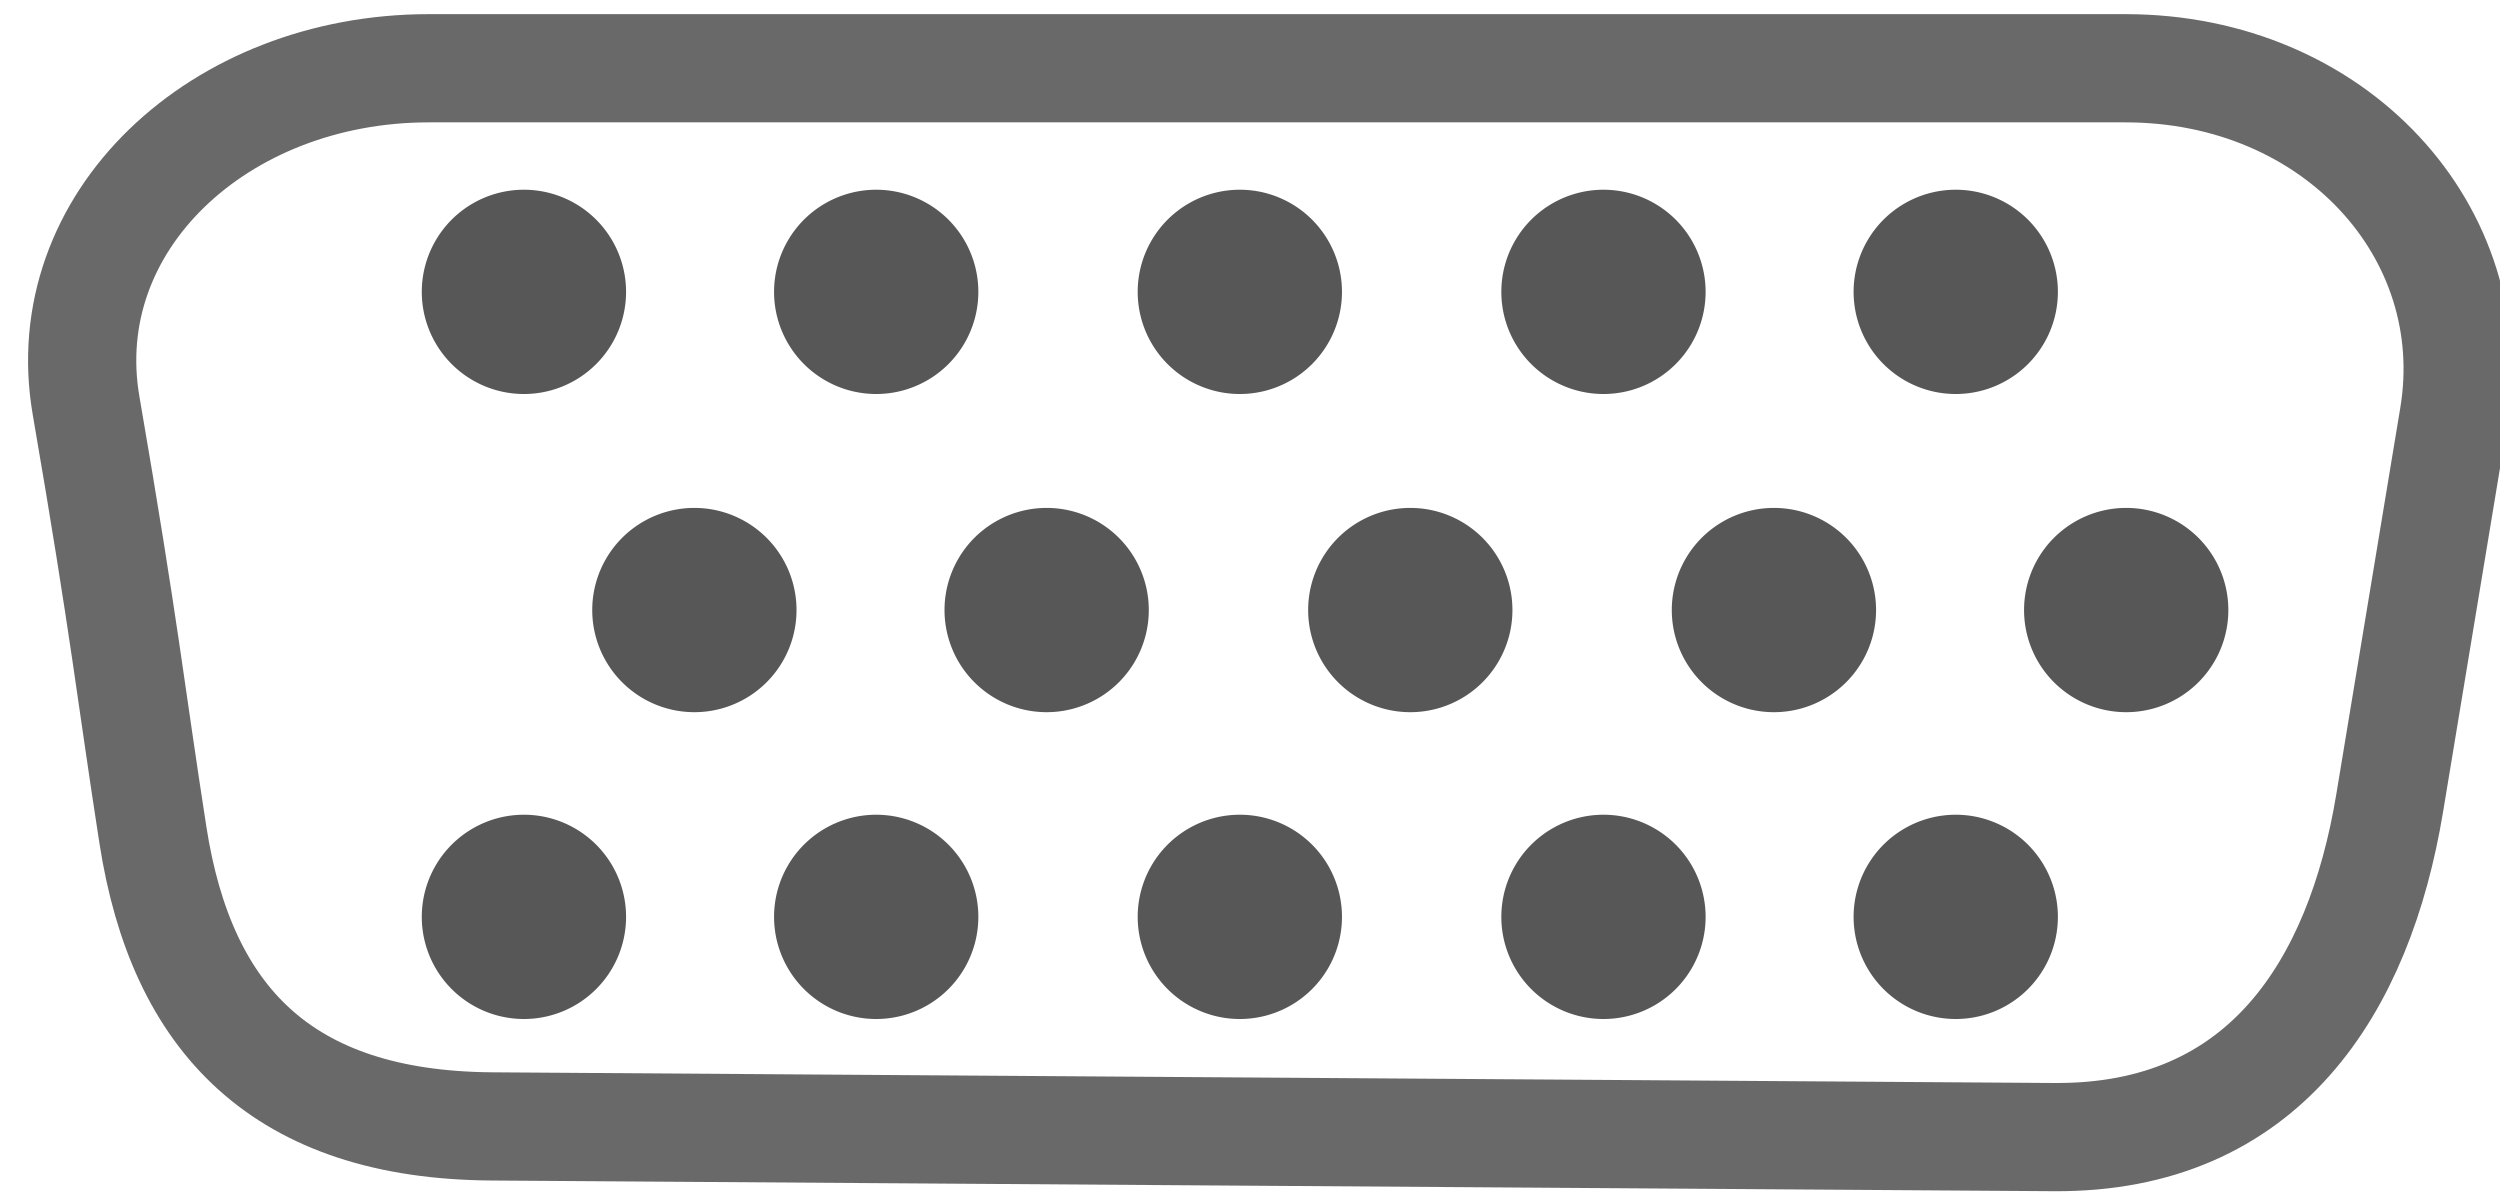 <?xml version="1.0" encoding="UTF-8" standalone="no"?>
<!-- Created with Inkscape (http://www.inkscape.org/) -->

<svg
   xmlns:dc="http://purl.org/dc/elements/1.1/"
   xmlns:cc="http://creativecommons.org/ns#"
   xmlns:rdf="http://www.w3.org/1999/02/22-rdf-syntax-ns#"
   xmlns:svg="http://www.w3.org/2000/svg"
   xmlns="http://www.w3.org/2000/svg"
   xmlns:sodipodi="http://sodipodi.sourceforge.net/DTD/sodipodi-0.dtd"
   xmlns:inkscape="http://www.inkscape.org/namespaces/inkscape"
   width="440"
   height="210"
   id="svg2"
   version="1.1"
   inkscape:version="0.48.4 r9939"
   sodipodi:docname="vga-nc-md.svg">
  <defs
     id="defs4">
    <linearGradient
       id="linearGradient4054">
      <stop
         style="stop-color:#00003f;stop-opacity:1;"
         offset="0"
         id="stop4056" />
      <stop
         style="stop-color:#478fb9;stop-opacity:1;"
         offset="1"
         id="stop4058" />
    </linearGradient>
    <clipPath
       clipPathUnits="userSpaceOnUse"
       id="clipPath3869">
      <rect
         style="opacity:0.658;fill:#7a7a7a;fill-opacity:0.324;stroke:none"
         id="rect3871"
         width="613.995"
         height="249.674"
         x="57.323"
         y="77.868"
         ry="73.565"
         clip-path="none" />
    </clipPath>
    <clipPath
       clipPathUnits="userSpaceOnUse"
       id="clipPath3869-8">
      <rect
         style="opacity:0.658;fill:#7a7a7a;fill-opacity:0.324;stroke:none"
         id="rect3871-2"
         width="613.995"
         height="249.674"
         x="57.323"
         y="77.868"
         ry="73.565"
         clip-path="none" />
    </clipPath>
    <clipPath
       clipPathUnits="userSpaceOnUse"
       id="clipPath3869-8-3">
      <rect
         style="opacity:0.658;fill:#7a7a7a;fill-opacity:0.324;stroke:none"
         id="rect3871-2-3"
         width="613.995"
         height="249.674"
         x="57.323"
         y="77.868"
         ry="73.565"
         clip-path="none" />
    </clipPath>
    <clipPath
       clipPathUnits="userSpaceOnUse"
       id="clipPath3869-8-3-0">
      <rect
         style="opacity:0.658;fill:#7a7a7a;fill-opacity:0.324;stroke:none"
         id="rect3871-2-3-0"
         width="613.995"
         height="249.674"
         x="57.323"
         y="77.868"
         ry="73.565"
         clip-path="none" />
    </clipPath>
    <clipPath
       clipPathUnits="userSpaceOnUse"
       id="clipPath3869-8-3-0-5">
      <rect
         style="opacity:0.658;fill:#7a7a7a;fill-opacity:0.324;stroke:none"
         id="rect3871-2-3-0-8"
         width="613.995"
         height="249.674"
         x="57.323"
         y="77.868"
         ry="73.565"
         clip-path="none" />
    </clipPath>
    <clipPath
       clipPathUnits="userSpaceOnUse"
       id="clipPath3869-8-3-0-5-1">
      <rect
         style="opacity:0.658;fill:#7a7a7a;fill-opacity:0.324;stroke:none"
         id="rect3871-2-3-0-8-5"
         width="613.995"
         height="249.674"
         x="57.323"
         y="77.868"
         ry="73.565"
         clip-path="none" />
    </clipPath>
  </defs>
  <sodipodi:namedview
     id="base"
     pagecolor="#ffffff"
     bordercolor="#666666"
     borderopacity="1.0"
     inkscape:pageopacity="0.0"
     inkscape:pageshadow="2"
     inkscape:zoom="0.55509465"
     inkscape:cx="55.214447"
     inkscape:cy="505.16807"
     inkscape:document-units="px"
     inkscape:current-layer="layer1"
     showgrid="false"
     inkscape:snap-nodes="false"
     inkscape:snap-bbox="true"
     inkscape:window-width="1680"
     inkscape:window-height="1026"
     inkscape:window-x="1680"
     inkscape:window-y="24"
     inkscape:window-maximized="1"
     inkscape:snap-smooth-nodes="false"
     inkscape:object-nodes="false"
     inkscape:object-paths="true" />
  <g
     inkscape:label="Layer 1"
     inkscape:groupmode="layer"
     id="layer1"
     transform="translate(0,-842.362)">
    <path
       sodipodi:nodetypes="sssssssss"
       inkscape:connector-curvature="0"
       id="path3157"
       d="m 75.473,854.375 298.6,0 c 36.941,0 63.13,28.959 57.781,61.262 l -11.276,68.102 c -5.349,32.303 -22.098,59.006 -59.038,58.754 l -274.946,-1.881 C 49.655,1040.359 31.961,1021.763 26.921,989.383 22.998,964.174 21.998,953.46 15.151,913.756 9.581,881.46 38.532,854.375 75.473,854.375 z"
       style="fill:none;stroke:#696969;stroke-width:19.046;stroke-linecap:butt;stroke-linejoin:miter;stroke-miterlimit:4;stroke-opacity:1;stroke-dasharray:none" />
    <path
       sodipodi:type="arc"
       style="opacity:0.658;fill:#000000;fill-opacity:1;stroke:none"
       id="path3163"
       sodipodi:cx="214.00664"
       sodipodi:cy="425.62845"
       sodipodi:rx="15.286188"
       sodipodi:ry="15.286188"
       d="m 229.293,425.628 a 15.286,15.286 0 1 1 -30.572,0 15.286,15.286 0 1 1 30.572,0 z"
       transform="matrix(1.176,0,0,1.176,-159.461,393.192)" />
    <path
       transform="matrix(1.176,0,0,1.176,-97.461,393.192)"
       d="m 229.293,425.628 a 15.286,15.286 0 1 1 -30.572,0 15.286,15.286 0 1 1 30.572,0 z"
       sodipodi:ry="15.286188"
       sodipodi:rx="15.286188"
       sodipodi:cy="425.62845"
       sodipodi:cx="214.00664"
       id="path3933"
       style="opacity:0.658;fill:#000000;fill-opacity:1;stroke:none"
       sodipodi:type="arc" />
    <path
       sodipodi:type="arc"
       style="opacity:0.658;fill:#000000;fill-opacity:1;stroke:none"
       id="path3935"
       sodipodi:cx="214.00664"
       sodipodi:cy="425.62845"
       sodipodi:rx="15.286188"
       sodipodi:ry="15.286188"
       d="m 229.293,425.628 a 15.286,15.286 0 1 1 -30.572,0 15.286,15.286 0 1 1 30.572,0 z"
       transform="matrix(1.176,0,0,1.176,-33.461,393.192)" />
    <path
       transform="matrix(1.176,0,0,1.176,30.539,393.192)"
       d="m 229.293,425.628 a 15.286,15.286 0 1 1 -30.572,0 15.286,15.286 0 1 1 30.572,0 z"
       sodipodi:ry="15.286188"
       sodipodi:rx="15.286188"
       sodipodi:cy="425.62845"
       sodipodi:cx="214.00664"
       id="path3937"
       style="opacity:0.658;fill:#000000;fill-opacity:1;stroke:none"
       sodipodi:type="arc" />
    <path
       sodipodi:type="arc"
       style="opacity:0.658;fill:#000000;fill-opacity:1;stroke:none"
       id="path3939"
       sodipodi:cx="214.00664"
       sodipodi:cy="425.62845"
       sodipodi:rx="15.286188"
       sodipodi:ry="15.286188"
       d="m 229.293,425.628 a 15.286,15.286 0 1 1 -30.572,0 15.286,15.286 0 1 1 30.572,0 z"
       transform="matrix(1.176,0,0,1.176,92.539,393.192)" />
    <path
       transform="matrix(1.176,0,0,1.176,-129.461,449.192)"
       d="m 229.293,425.628 a 15.286,15.286 0 1 1 -30.572,0 15.286,15.286 0 1 1 30.572,0 z"
       sodipodi:ry="15.286188"
       sodipodi:rx="15.286188"
       sodipodi:cy="425.62845"
       sodipodi:cx="214.00664"
       id="path3941"
       style="opacity:0.658;fill:#000000;fill-opacity:1;stroke:none"
       sodipodi:type="arc" />
    <path
       sodipodi:type="arc"
       style="opacity:0.658;fill:#000000;fill-opacity:1;stroke:none"
       id="path3943"
       sodipodi:cx="214.00664"
       sodipodi:cy="425.62845"
       sodipodi:rx="15.286188"
       sodipodi:ry="15.286188"
       d="m 229.293,425.628 a 15.286,15.286 0 1 1 -30.572,0 15.286,15.286 0 1 1 30.572,0 z"
       transform="matrix(1.176,0,0,1.176,-67.461,449.192)" />
    <path
       transform="matrix(1.176,0,0,1.176,-3.461,449.192)"
       d="m 229.293,425.628 a 15.286,15.286 0 1 1 -30.572,0 15.286,15.286 0 1 1 30.572,0 z"
       sodipodi:ry="15.286188"
       sodipodi:rx="15.286188"
       sodipodi:cy="425.62845"
       sodipodi:cx="214.00664"
       id="path3945"
       style="opacity:0.658;fill:#000000;fill-opacity:1;stroke:none"
       sodipodi:type="arc" />
    <path
       sodipodi:type="arc"
       style="opacity:0.658;fill:#000000;fill-opacity:1;stroke:none"
       id="path3947"
       sodipodi:cx="214.00664"
       sodipodi:cy="425.62845"
       sodipodi:rx="15.286188"
       sodipodi:ry="15.286188"
       d="m 229.293,425.628 a 15.286,15.286 0 1 1 -30.572,0 15.286,15.286 0 1 1 30.572,0 z"
       transform="matrix(1.176,0,0,1.176,60.539,449.192)" />
    <path
       transform="matrix(1.176,0,0,1.176,122.539,449.192)"
       d="m 229.293,425.628 a 15.286,15.286 0 1 1 -30.572,0 15.286,15.286 0 1 1 30.572,0 z"
       sodipodi:ry="15.286188"
       sodipodi:rx="15.286188"
       sodipodi:cy="425.62845"
       sodipodi:cx="214.00664"
       id="path3949"
       style="opacity:0.658;fill:#000000;fill-opacity:1;stroke:none"
       sodipodi:type="arc" />
    <path
       sodipodi:type="arc"
       style="opacity:0.658;fill:#000000;fill-opacity:1;stroke:none"
       id="path3951"
       sodipodi:cx="214.00664"
       sodipodi:cy="425.62845"
       sodipodi:rx="15.286188"
       sodipodi:ry="15.286188"
       d="m 229.293,425.628 a 15.286,15.286 0 1 1 -30.572,0 15.286,15.286 0 1 1 30.572,0 z"
       transform="matrix(1.176,0,0,1.176,-159.461,503.192)" />
    <path
       transform="matrix(1.176,0,0,1.176,-97.461,503.192)"
       d="m 229.293,425.628 a 15.286,15.286 0 1 1 -30.572,0 15.286,15.286 0 1 1 30.572,0 z"
       sodipodi:ry="15.286188"
       sodipodi:rx="15.286188"
       sodipodi:cy="425.62845"
       sodipodi:cx="214.00664"
       id="path3953"
       style="opacity:0.658;fill:#000000;fill-opacity:1;stroke:none"
       sodipodi:type="arc" />
    <path
       sodipodi:type="arc"
       style="opacity:0.658;fill:#000000;fill-opacity:1;stroke:none"
       id="path3955"
       sodipodi:cx="214.00664"
       sodipodi:cy="425.62845"
       sodipodi:rx="15.286188"
       sodipodi:ry="15.286188"
       d="m 229.293,425.628 a 15.286,15.286 0 1 1 -30.572,0 15.286,15.286 0 1 1 30.572,0 z"
       transform="matrix(1.176,0,0,1.176,-33.461,503.192)" />
    <path
       transform="matrix(1.176,0,0,1.176,30.539,503.192)"
       d="m 229.293,425.628 a 15.286,15.286 0 1 1 -30.572,0 15.286,15.286 0 1 1 30.572,0 z"
       sodipodi:ry="15.286188"
       sodipodi:rx="15.286188"
       sodipodi:cy="425.62845"
       sodipodi:cx="214.00664"
       id="path3957"
       style="opacity:0.658;fill:#000000;fill-opacity:1;stroke:none"
       sodipodi:type="arc" />
    <path
       sodipodi:type="arc"
       style="opacity:0.658;fill:#000000;fill-opacity:1;stroke:none"
       id="path3959"
       sodipodi:cx="214.00664"
       sodipodi:cy="425.62845"
       sodipodi:rx="15.286188"
       sodipodi:ry="15.286188"
       d="m 229.293,425.628 a 15.286,15.286 0 1 1 -30.572,0 15.286,15.286 0 1 1 30.572,0 z"
       transform="matrix(1.176,0,0,1.176,92.539,503.192)" />
  </g>
</svg>
